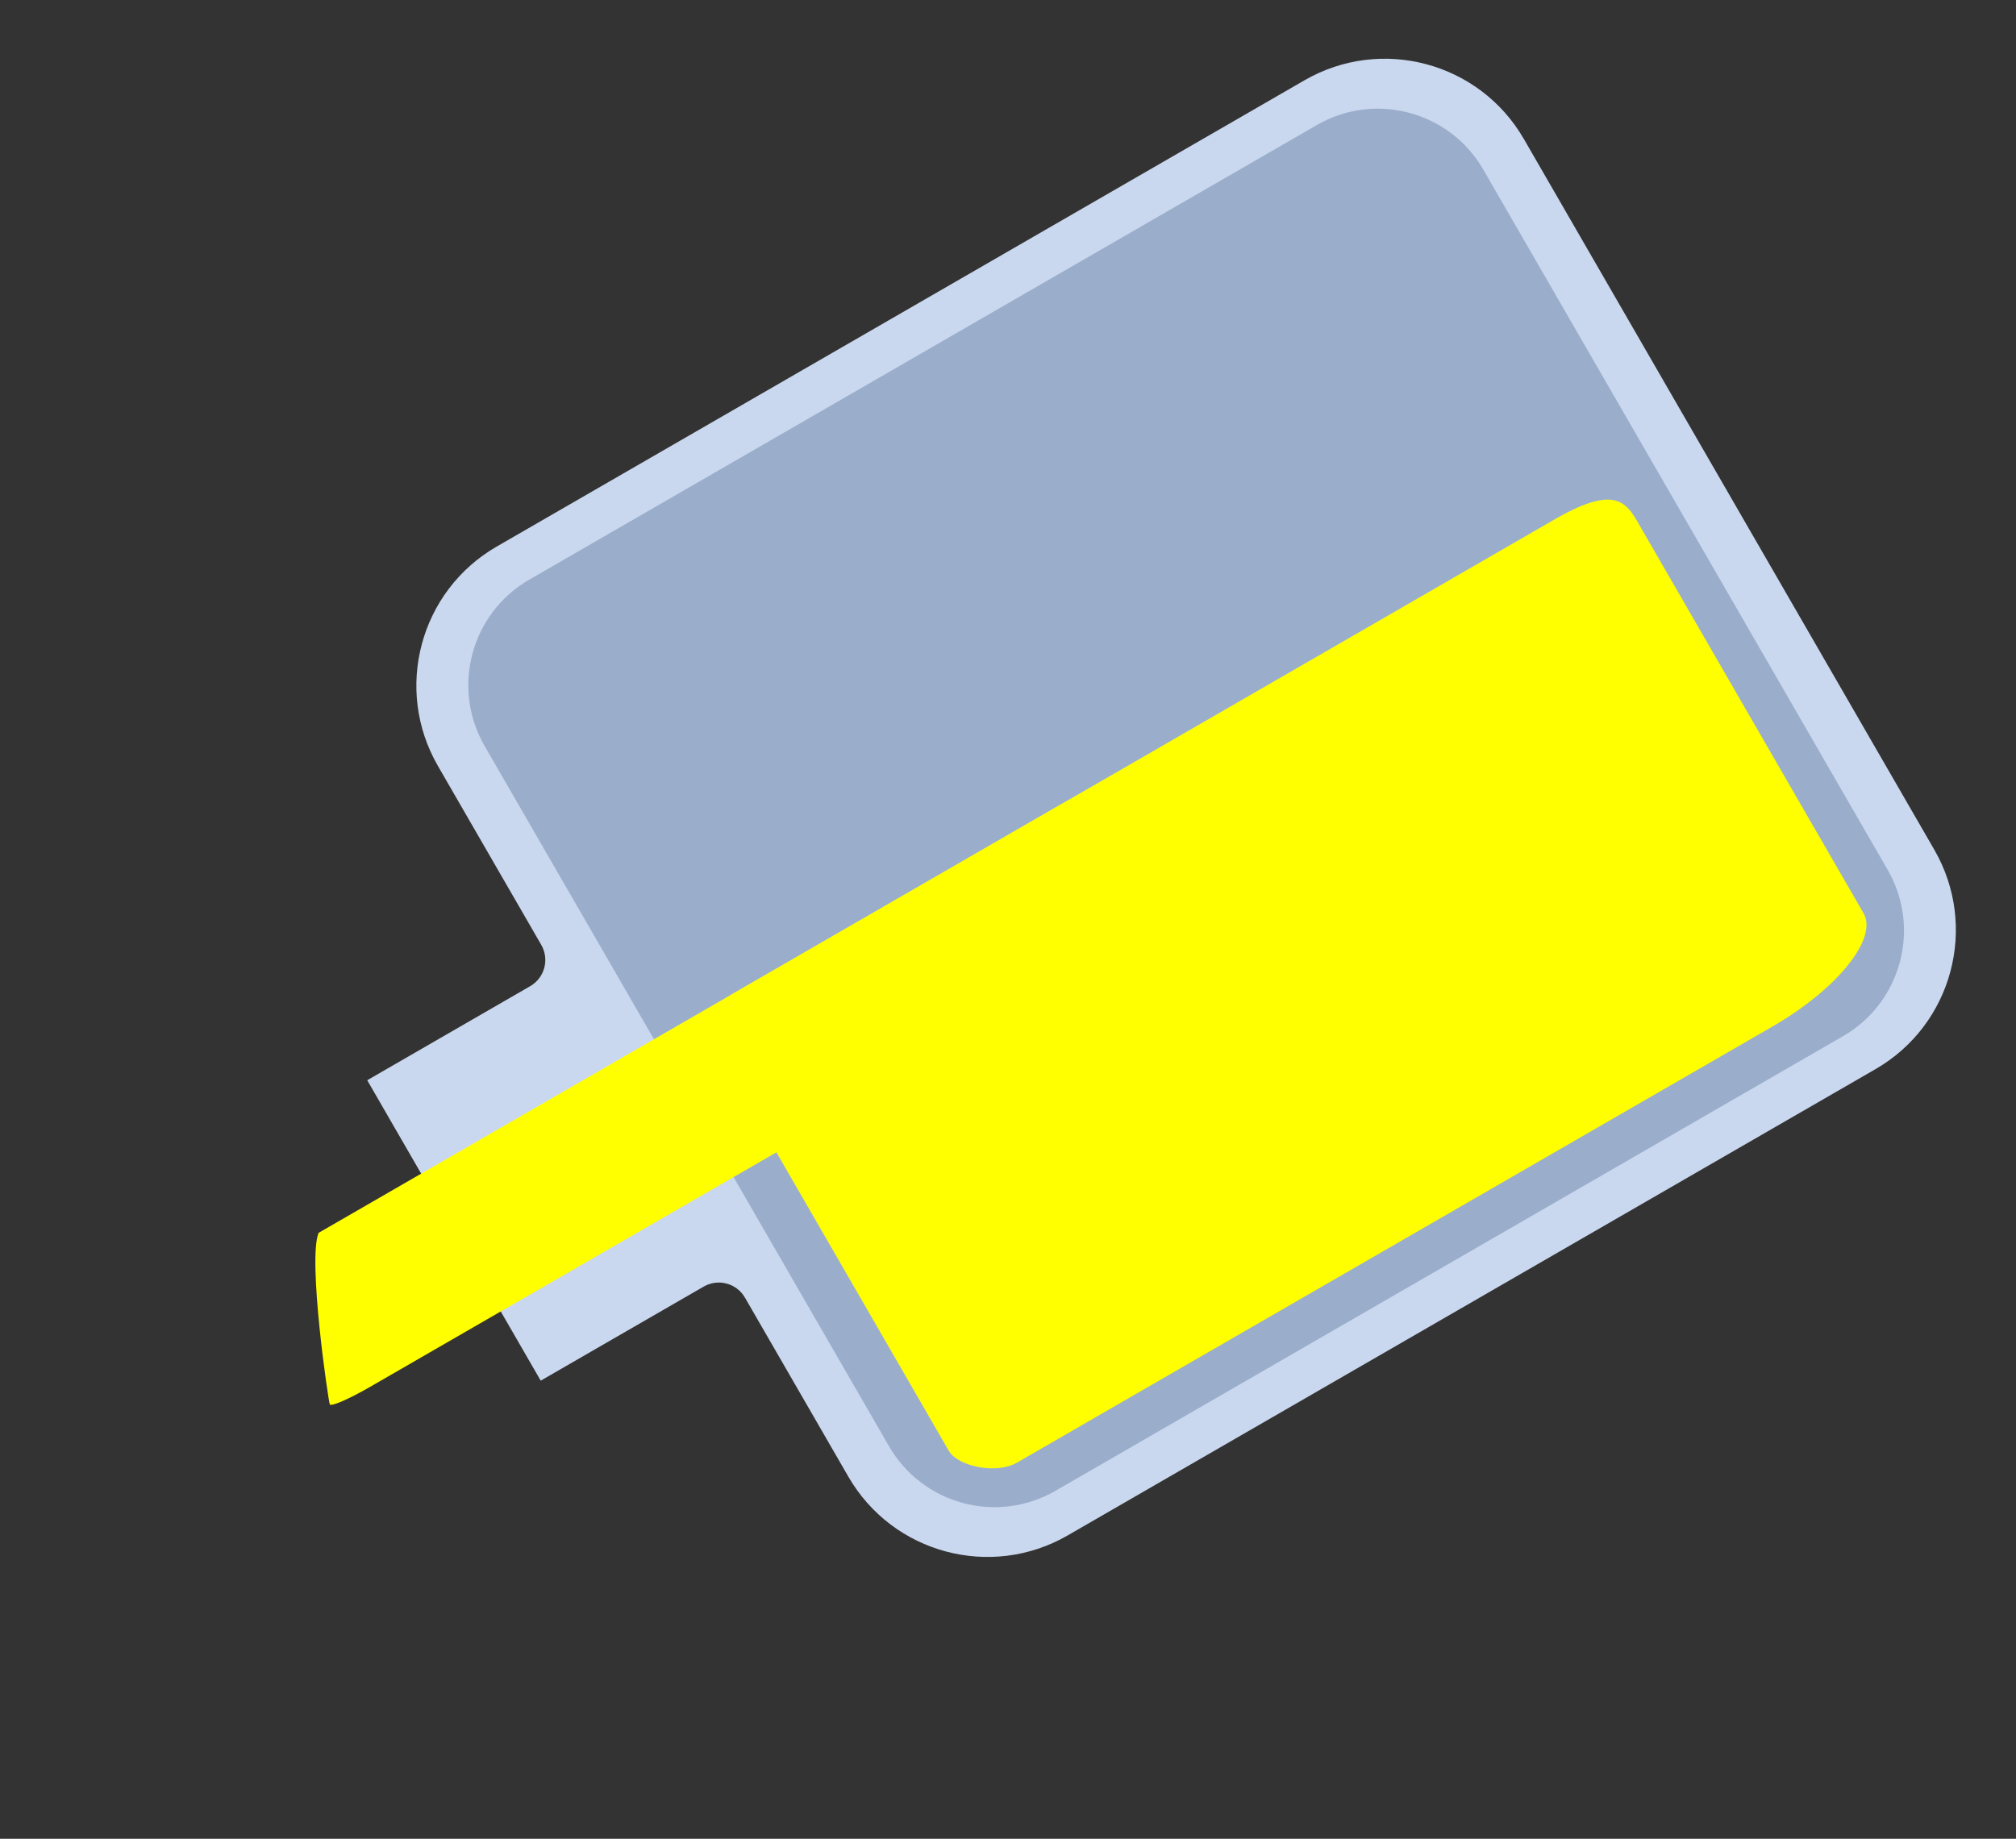 <svg width="114" height="104" viewBox="0 0 114 104" fill="none" xmlns="http://www.w3.org/2000/svg">
<rect x="0" y="0" width="114" height="104" fill="#333333" stroke="none"/>
<path d="M24.762 43.319L30.607 53.442C31.077 54.256 30.803 55.303 29.981 55.778L20.766 61.098L30.576 78.09L39.791 72.77C40.605 72.3 41.652 72.573 42.127 73.396L47.972 83.519C50.482 87.867 56.036 89.348 60.375 86.843L106.058 60.468C110.405 57.958 111.887 52.403 109.382 48.064L86.172 7.864C83.662 3.516 78.107 2.035 73.768 4.54L28.085 30.915C23.738 33.425 22.257 38.98 24.762 43.319Z" fill="#CAD8EF"/>
<path d="M27.405 42.197L50.27 81.8C52.172 85.095 56.386 86.225 59.682 84.322L104.221 58.607C107.517 56.704 108.646 52.49 106.743 49.195L83.878 9.592C81.976 6.296 77.762 5.167 74.466 7.07L29.927 32.785C26.631 34.687 25.502 38.901 27.405 42.197Z" fill="#9AAECC"/>
<path d="M92.851 29.953L105.381 51.656C106.2 53.074 103.903 55.938 100.234 58.057L57.503 82.728C56.33 83.405 54.155 82.929 53.655 82.063L39.882 58.207C39.619 57.753 40.363 56.828 41.536 56.151L87.902 29.381C91.559 27.27 92.03 28.53 92.851 29.953Z" fill="#FFFF00"/>
<path d="M66.683 42.628L70.32 48.928C70.558 49.34 67.788 51.386 64.119 53.504L20.921 78.445C19.748 79.122 18.728 79.567 18.651 79.435C18.575 79.303 17.388 71.247 18.016 69.73L59.619 45.71C63.276 43.599 66.444 42.215 66.683 42.628Z" fill="#FFFF00"/>
</svg>
